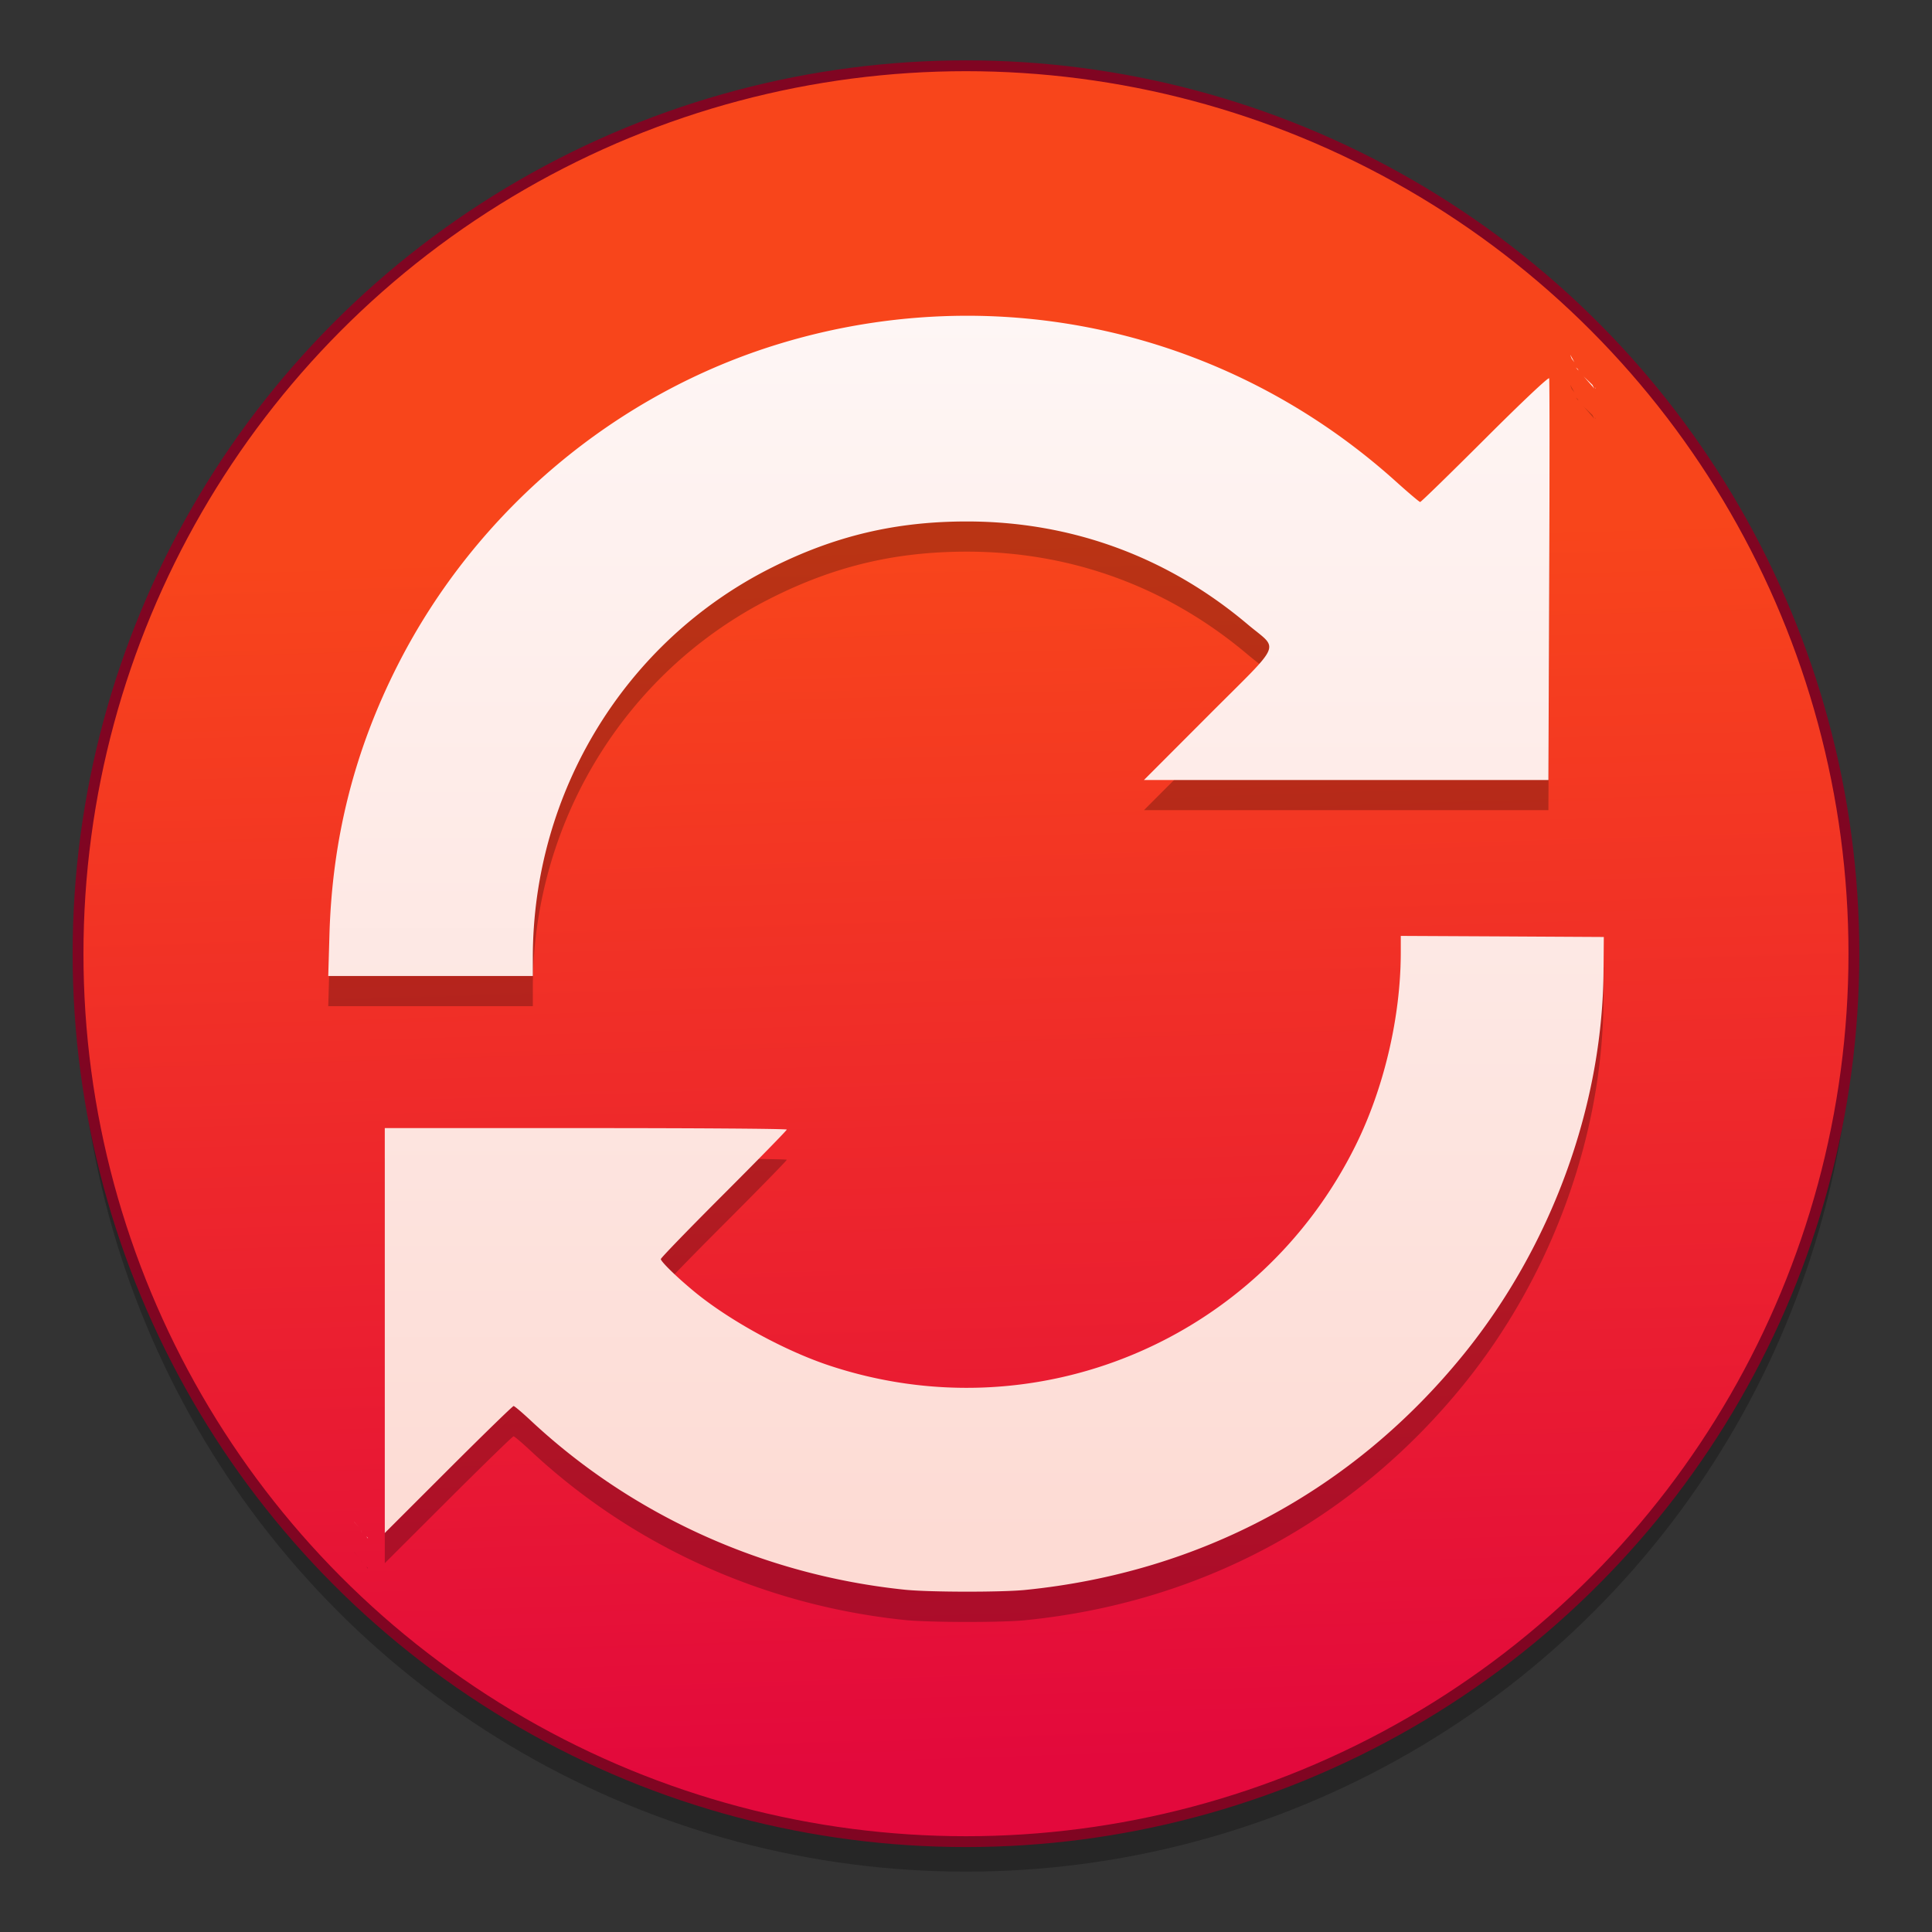 <?xml version="1.0" encoding="UTF-8" standalone="no"?>
<!-- Created with Inkscape (http://www.inkscape.org/) -->

<svg
   xmlns:dc="http://purl.org/dc/elements/1.1/"
   xmlns:cc="http://creativecommons.org/ns#"
   xmlns:rdf="http://www.w3.org/1999/02/22-rdf-syntax-ns#"
   xmlns:svg="http://www.w3.org/2000/svg"
   xmlns="http://www.w3.org/2000/svg"
   xmlns:xlink="http://www.w3.org/1999/xlink"
   xmlns:sodipodi="http://sodipodi.sourceforge.net/DTD/sodipodi-0.dtd"
   xmlns:inkscape="http://www.inkscape.org/namespaces/inkscape"
   width="128"
   height="128"
   viewBox="0 0 33.867 33.867"
   version="1.1"
   id="svg8"
   inkscape:version="0.92.4 (5da689c313, 2019-01-14)"
   sodipodi:docname="system-software-update.svg">
  <rect x="0" y="0" width="33.867" height="33.867" fill="#333333" stroke="none"/>
  <defs
     id="defs2">
    <linearGradient
       inkscape:collect="always"
       id="linearGradient891">
      <stop
         style="stop-color:#fef6f5;stop-opacity:1"
         offset="0"
         id="stop887" />
      <stop
         style="stop-color:#fddbd4;stop-opacity:1"
         offset="1"
         id="stop889" />
    </linearGradient>
    <linearGradient
       inkscape:collect="always"
       id="linearGradient1032">
      <stop
         style="stop-color:#f8451b;stop-opacity:1"
         offset="0"
         id="stop1028" />
      <stop
         style="stop-color:#e3093c;stop-opacity:1"
         offset="1"
         id="stop1030" />
    </linearGradient>
    <linearGradient
       inkscape:collect="always"
       xlink:href="#linearGradient1032"
       id="linearGradient1034"
       x1="73.716"
       y1="104.299"
       x2="77.024"
       y2="212.276"
       gradientUnits="userSpaceOnUse"
       gradientTransform="matrix(0.199,0,0,0.199,1.05,251.897)" />
    <linearGradient
       inkscape:collect="always"
       xlink:href="#linearGradient891"
       id="linearGradient893"
       x1="16.916"
       y1="268.668"
       x2="16.916"
       y2="290.148"
       gradientUnits="userSpaceOnUse" />
  </defs>
  <sodipodi:namedview
     id="base"
     pagecolor="#ffffff"
     bordercolor="#666666"
     borderopacity="1.0"
     inkscape:pageopacity="0.0"
     inkscape:pageshadow="2"
     inkscape:zoom="1.6898438"
     inkscape:cx="44.439077"
     inkscape:cy="113.7245"
     inkscape:document-units="mm"
     inkscape:current-layer="layer1"
     showgrid="false"
     inkscape:window-width="1600"
     inkscape:window-height="837"
     inkscape:window-x="0"
     inkscape:window-y="27"
     inkscape:window-maximized="1"
     units="px" />
  <g
     inkscape:label="Layer 1"
     inkscape:groupmode="layer"
     id="layer1"
     transform="translate(0,-263.133)">
    <circle
       r="15.565"
       cy="280.377"
       cx="16.933"
       id="circle1040"
       style="opacity:0.25;fill:#000000;fill-opacity:1;fill-rule:nonzero;stroke:none;stroke-width:0.19;stroke-miterlimit:4;stroke-dasharray:none;stroke-opacity:1" />
    <circle
       style="opacity:1;fill:url(#linearGradient1034);fill-opacity:1;fill-rule:nonzero;stroke:#800522;stroke-width:0.19;stroke-miterlimit:4;stroke-dasharray:none;stroke-opacity:1"
       id="path1026"
       cx="16.933"
       cy="279.851"
       r="15.565" />
    <path
       inkscape:connector-curvature="0"
       d="m 16.916,269.197 c -1.077,0.004 -2.163,0.162 -3.229,0.484 -2.885,0.87 -5.342,2.934 -6.715,5.639 -0.757,1.491 -1.148,3.034 -1.197,4.724 l -0.021,0.727 H 7.546 9.34 v -0.324 c 9.97e-4,-2.901 1.623,-5.55 4.185,-6.834 1.112,-0.558 2.178,-0.81 3.423,-0.81 1.832,0 3.518,0.618 4.922,1.803 0.553,0.467 0.636,0.271 -0.682,1.592 l -1.135,1.137 h 3.545 3.545 l 0.014,-3.497 c 0.008,-1.923 0.007,-3.518 -0.001,-3.544 -0.009,-0.028 -0.466,0.403 -1.125,1.061 -0.61,0.609 -1.121,1.107 -1.136,1.107 -0.015,0 -0.203,-0.16 -0.419,-0.354 -2.119,-1.911 -4.807,-2.919 -7.558,-2.911 z m 10.612,0.688 c -0.003,-8.4e-4 0.017,0.047 0.023,0.065 0.016,0.021 0.032,0.041 0.048,0.062 -0.018,-0.033 -0.04,-0.073 -0.068,-0.123 -0.001,-0.002 -0.002,-0.004 -0.003,-0.004 z m 0.093,0.216 a 14.601,14.973 0 0 1 0.05,0.057 c -0.004,-0.009 -0.008,-0.016 -0.014,-0.028 -0.012,-0.01 -0.024,-0.019 -0.036,-0.028 z m 0.135,0.154 a 14.601,14.973 0 0 1 0.191,0.218 c -0.011,-0.021 -0.022,-0.042 -0.032,-0.064 -0.024,-0.023 -0.047,-0.046 -0.057,-0.055 -0.045,-0.043 -0.078,-0.075 -0.103,-0.099 z m 0.205,0.201 c 0.003,0.005 0.007,0.013 0.009,0.017 9.49e-4,-0.002 0.004,-0.003 0.003,-0.005 -0.002,-0.003 -0.009,-0.01 -0.012,-0.013 z m -3.406,9.612 v 0.29 c -5.96e-4,1.125 -0.291,2.368 -0.788,3.375 -1.691,3.423 -5.604,5.064 -9.221,3.869 -0.782,-0.258 -1.751,-0.787 -2.366,-1.291 -0.3,-0.246 -0.596,-0.533 -0.596,-0.578 0,-0.02 0.497,-0.533 1.104,-1.14 0.607,-0.607 1.104,-1.116 1.104,-1.13 0,-0.015 -1.586,-0.026 -3.523,-0.026 H 6.745 v 3.549 3.549 l 1.114,-1.112 c 0.613,-0.612 1.127,-1.112 1.143,-1.112 0.016,0 0.149,0.113 0.297,0.251 1.781,1.667 4.094,2.714 6.561,2.969 0.427,0.044 1.682,0.046 2.109,0.004 v -1.1e-4 c 3.071,-0.307 5.743,-1.74 7.677,-4.118 1.544,-1.899 2.443,-4.355 2.462,-6.727 l 0.005,-0.601 -1.779,-0.01 z M 6.209,290.342 c 0.023,0.025 0.047,0.052 0.069,0.077 7.354e-4,6e-4 0.001,9.5e-4 0.002,0.002 0.02,0.022 -0.007,-0.008 -0.064,-0.073 -0.003,-0.003 -0.004,-0.005 -0.007,-0.007 z m 0.115,0.141 c 0.005,0.013 0.009,0.021 0.019,0.048 0.007,0.018 -0.006,-0.02 -0.019,-0.048 z m 0.103,0.116 c 0.004,0.007 0.01,0.017 0.013,0.023 0.004,9.5e-4 0.008,0.003 0.012,0.004 a 14.601,14.973 0 0 1 -0.021,-0.026 c -0.002,-2e-4 -0.002,-2e-4 -0.004,-5.9e-4 z"
       style="opacity:0.25;fill:#000000;fill-opacity:1;stroke-width:0.95"
       id="path895" />
    <path
       id="path894"
       style="opacity:1;fill:url(#linearGradient893);stroke-width:0.95;fill-opacity:1"
       d="m 16.916,268.668 c -1.077,0.004 -2.163,0.162 -3.229,0.484 -2.885,0.87 -5.342,2.934 -6.715,5.639 -0.757,1.491 -1.148,3.034 -1.197,4.724 l -0.021,0.727 H 7.546 9.34 v -0.324 c 9.97e-4,-2.901 1.623,-5.55 4.185,-6.834 1.112,-0.558 2.178,-0.81 3.423,-0.81 1.832,0 3.518,0.618 4.922,1.803 0.553,0.467 0.636,0.271 -0.682,1.592 l -1.135,1.137 h 3.545 3.545 l 0.014,-3.497 c 0.008,-1.923 0.007,-3.518 -0.001,-3.544 -0.009,-0.028 -0.466,0.403 -1.125,1.061 -0.61,0.609 -1.121,1.107 -1.136,1.107 -0.015,0 -0.203,-0.16 -0.419,-0.354 -2.119,-1.911 -4.807,-2.919 -7.558,-2.911 z m 10.612,0.688 c -0.003,-8.4e-4 0.017,0.047 0.023,0.065 0.016,0.021 0.032,0.041 0.048,0.062 -0.018,-0.033 -0.04,-0.073 -0.068,-0.123 -0.001,-0.002 -0.002,-0.004 -0.003,-0.004 z m 0.093,0.216 a 14.601,14.973 0 0 1 0.05,0.057 c -0.004,-0.009 -0.008,-0.016 -0.014,-0.028 -0.012,-0.01 -0.024,-0.019 -0.036,-0.028 z m 0.135,0.154 a 14.601,14.973 0 0 1 0.191,0.218 c -0.011,-0.021 -0.022,-0.042 -0.032,-0.064 -0.024,-0.023 -0.047,-0.046 -0.057,-0.055 -0.045,-0.043 -0.078,-0.075 -0.103,-0.099 z m 0.205,0.201 c 0.003,0.005 0.007,0.013 0.009,0.017 9.49e-4,-0.002 0.004,-0.003 0.003,-0.005 -0.002,-0.003 -0.009,-0.01 -0.012,-0.013 z m -3.406,9.612 v 0.29 c -5.96e-4,1.125 -0.291,2.368 -0.788,3.375 -1.691,3.423 -5.604,5.064 -9.221,3.869 -0.782,-0.258 -1.751,-0.787 -2.366,-1.291 -0.3,-0.246 -0.596,-0.533 -0.596,-0.578 0,-0.02 0.497,-0.533 1.104,-1.14 0.607,-0.607 1.104,-1.116 1.104,-1.13 0,-0.015 -1.586,-0.026 -3.523,-0.026 H 6.745 v 3.549 3.549 L 7.86,288.892 c 0.613,-0.612 1.127,-1.112 1.143,-1.112 0.016,0 0.149,0.113 0.297,0.251 1.781,1.667 4.094,2.714 6.561,2.969 0.427,0.044 1.682,0.046 2.109,0.004 v -1.1e-4 c 3.071,-0.307 5.743,-1.74 7.677,-4.118 1.544,-1.899 2.443,-4.355 2.462,-6.727 l 0.005,-0.601 -1.779,-0.01 z M 6.209,289.813 c 0.023,0.025 0.047,0.052 0.069,0.077 7.354e-4,6e-4 0.001,9.5e-4 0.002,0.002 0.02,0.022 -0.007,-0.008 -0.064,-0.073 -0.003,-0.003 -0.004,-0.005 -0.007,-0.007 z m 0.115,0.141 c 0.005,0.013 0.009,0.021 0.019,0.048 0.007,0.018 -0.006,-0.02 -0.019,-0.048 z m 0.103,0.116 c 0.004,0.007 0.01,0.017 0.013,0.023 0.004,9.5e-4 0.008,0.003 0.012,0.004 a 14.601,14.973 0 0 1 -0.021,-0.026 c -0.002,-2e-4 -0.002,-2e-4 -0.004,-5.9e-4 z"
       inkscape:connector-curvature="0" />
    <circle
       r="15.565"
       cy="279.851"
       cx="16.933"
       id="circle1038"
       style="opacity:1;fill:none;fill-opacity:1;fill-rule:nonzero;stroke:none;stroke-width:0.19;stroke-miterlimit:4;stroke-dasharray:none;stroke-opacity:1" />
  </g>
</svg>
